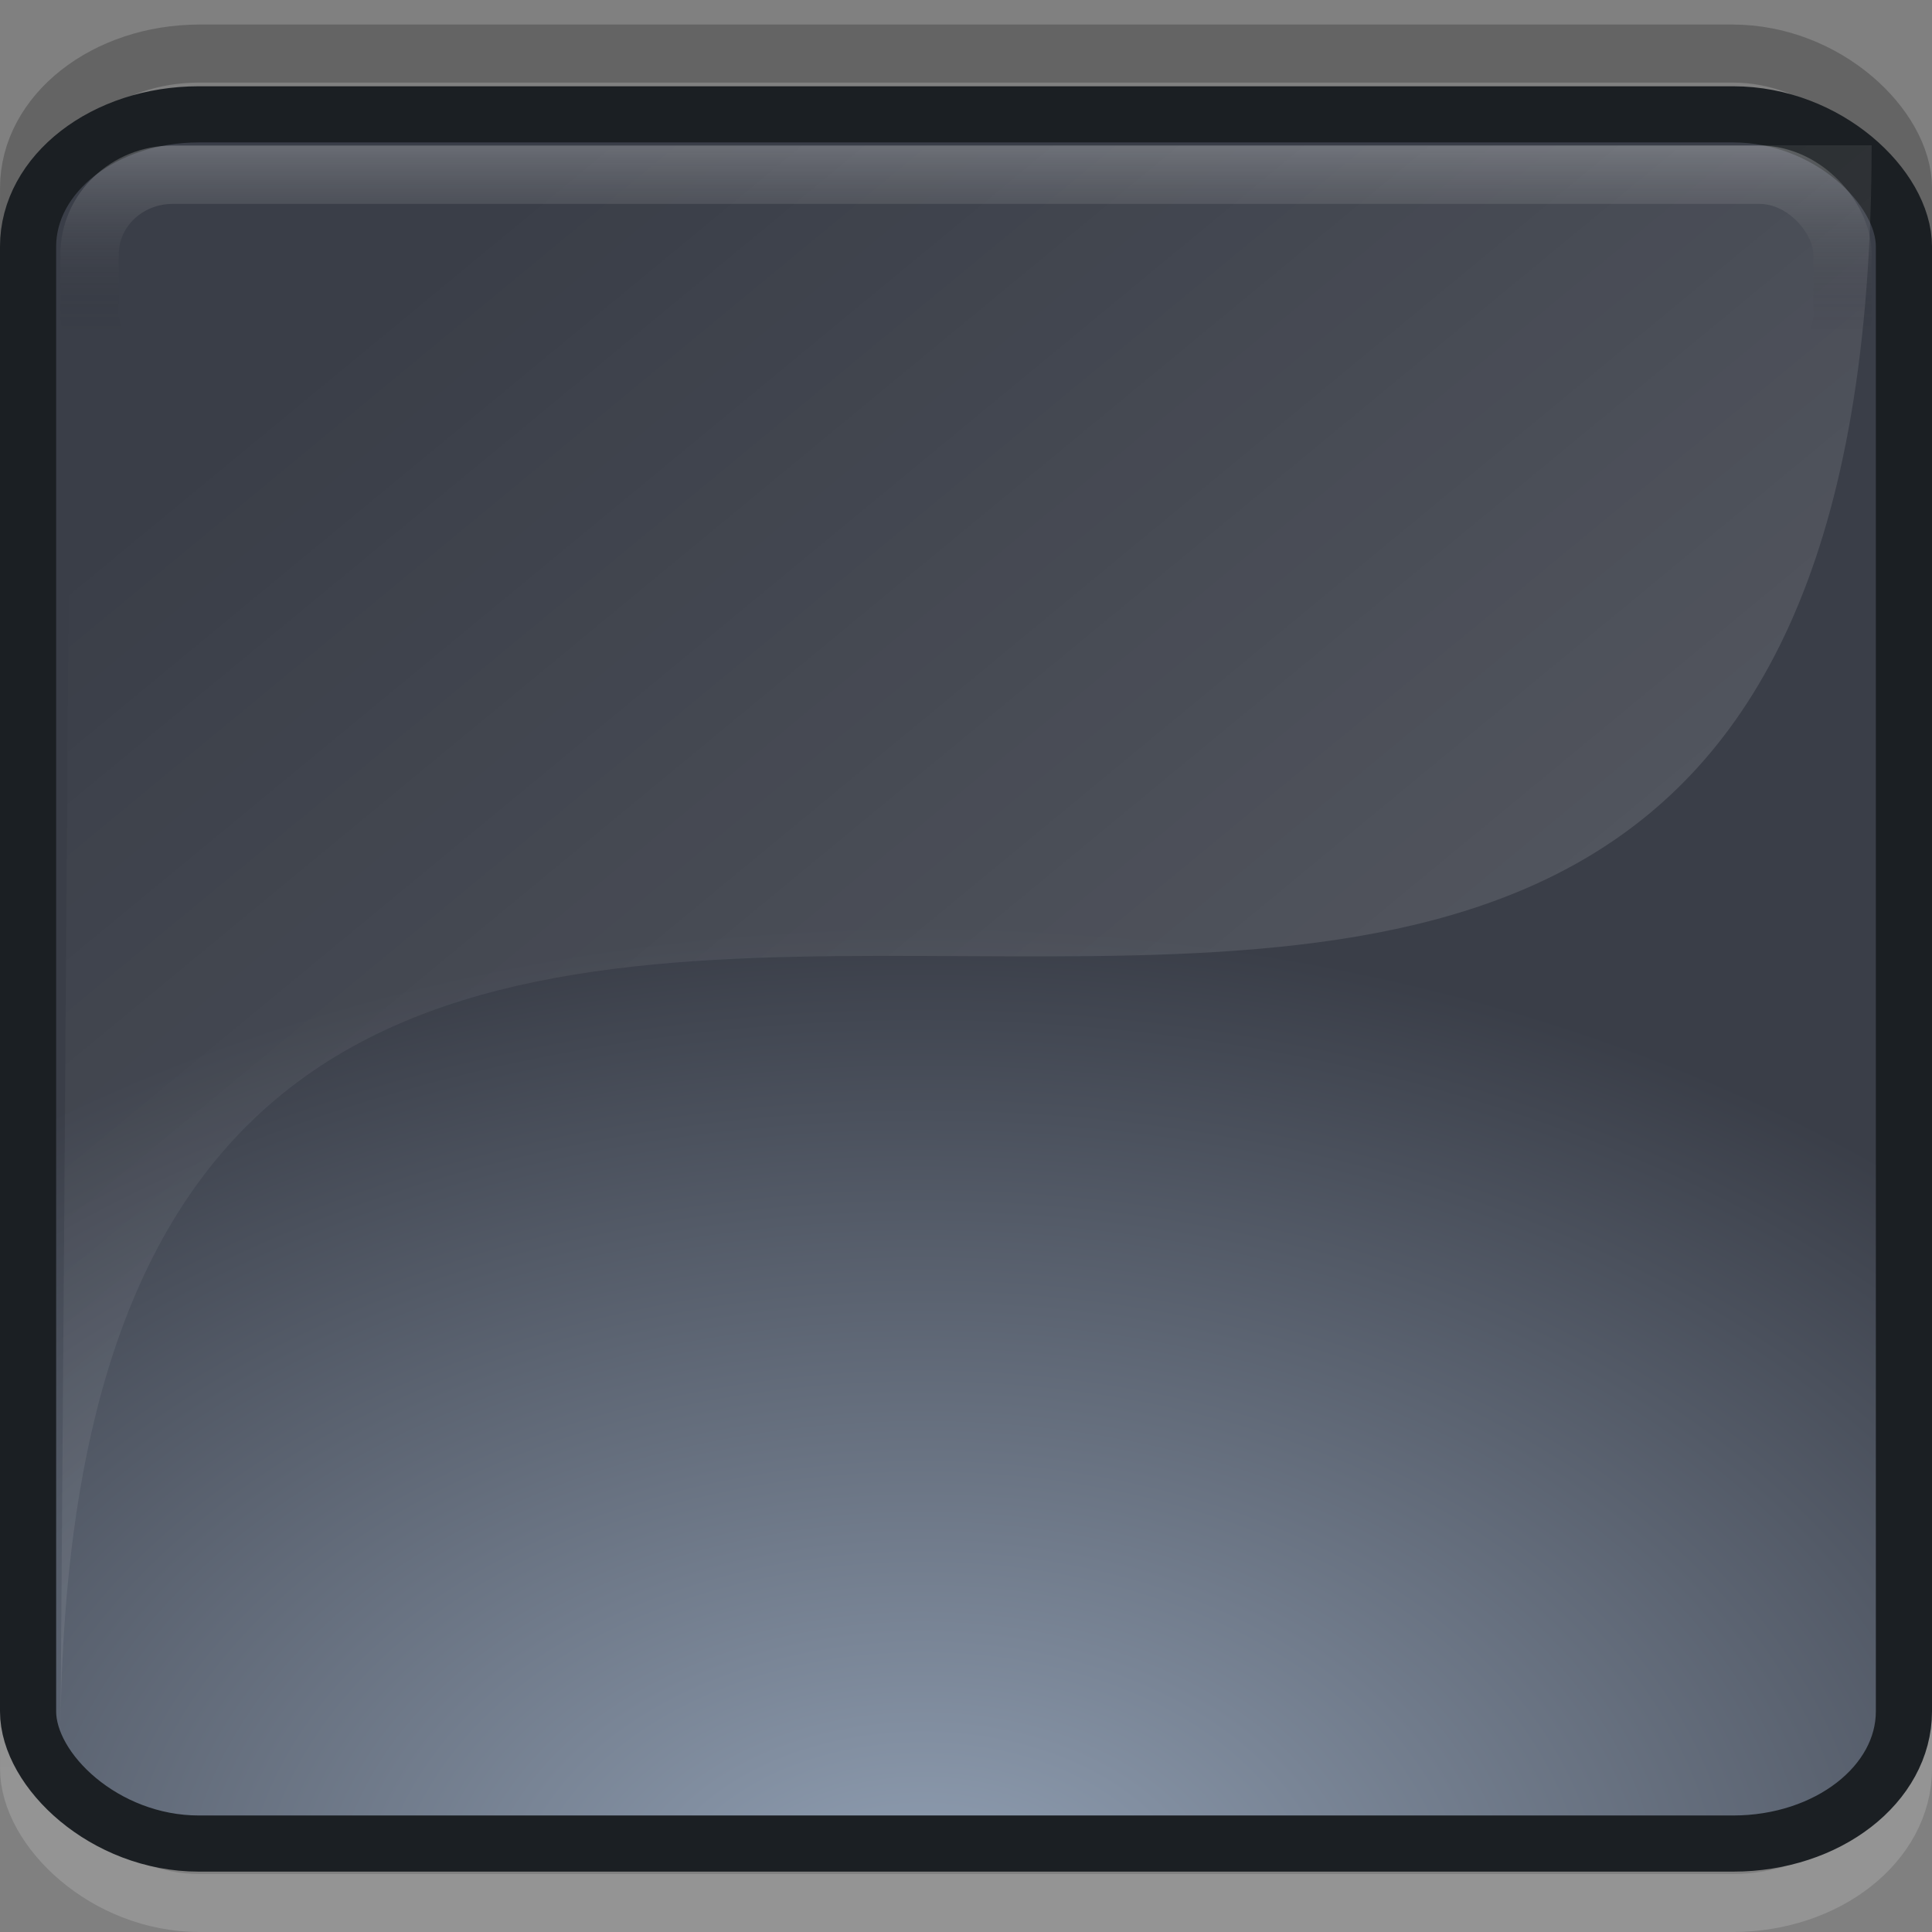 <?xml version="1.0" encoding="UTF-8" standalone="no"?>
<!-- Created with Inkscape (http://www.inkscape.org/) -->
<svg
   xmlns:dc="http://purl.org/dc/elements/1.1/"
   xmlns:cc="http://web.resource.org/cc/"
   xmlns:rdf="http://www.w3.org/1999/02/22-rdf-syntax-ns#"
   xmlns:svg="http://www.w3.org/2000/svg"
   xmlns="http://www.w3.org/2000/svg"
   xmlns:xlink="http://www.w3.org/1999/xlink"
   xmlns:sodipodi="http://sodipodi.sourceforge.net/DTD/sodipodi-0.dtd"
   xmlns:inkscape="http://www.inkscape.org/namespaces/inkscape"
   width="32px"
   height="32px"
   id="svg1872"
   sodipodi:version="0.32"
   inkscape:version="0.45"
   sodipodi:docbase="/home/emrah/.themes/Cillop-Midnite/gtk-2.0"
   sodipodi:docname="button-normal.svg"
   inkscape:output_extension="org.inkscape.output.svg.inkscape"
   sodipodi:modified="true">
  <rect width="100%" height="100%" fill="#808080" stroke="none"/>
  <defs
     id="defs1874">
    <linearGradient
       id="linearGradient3804">
      <stop
         id="stop3806"
         offset="0"
         style="stop-color:black;stop-opacity:0.214;" />
      <stop
         id="stop3808"
         offset="1"
         style="stop-color:white;stop-opacity:0.155;" />
    </linearGradient>
    <linearGradient
       id="linearGradient2798">
      <stop
         style="stop-color:white;stop-opacity:0.194;"
         offset="0"
         id="stop2800" />
      <stop
         style="stop-color:white;stop-opacity:0;"
         offset="1"
         id="stop2802" />
    </linearGradient>
    <linearGradient
       id="linearGradient2788">
      <stop
         style="stop-color:#92a1b5;stop-opacity:1;"
         offset="0"
         id="stop2790" />
      <stop
         id="stop2783"
         offset="1"
         style="stop-color:#3a3e48;stop-opacity:1;" />
    </linearGradient>
    <linearGradient
       id="linearGradient2780">
      <stop
         style="stop-color:black;stop-opacity:0;"
         offset="0"
         id="stop2782" />
      <stop
         style="stop-color:white;stop-opacity:0.233;"
         offset="1"
         id="stop2784" />
    </linearGradient>
    <linearGradient
       inkscape:collect="always"
       xlink:href="#linearGradient3804"
       id="linearGradient2786"
       x1="12.362"
       y1="5.076"
       x2="12.971"
       y2="28.981"
       gradientUnits="userSpaceOnUse"
       gradientTransform="matrix(1,0,0,1.004,1.019984e-3,-0.133)" />
    <linearGradient
       inkscape:collect="always"
       xlink:href="#linearGradient2780"
       id="linearGradient3713"
       x1="20.54"
       y1="5.913"
       x2="20.54"
       y2="2.5"
       gradientUnits="userSpaceOnUse"
       gradientTransform="matrix(1.033,0,0,0.905,-0.583,0.178)" />
    <radialGradient
       inkscape:collect="always"
       xlink:href="#linearGradient2788"
       id="radialGradient3678"
       cx="15.286"
       cy="33.37"
       fx="15.286"
       fy="33.37"
       r="16"
       gradientTransform="matrix(1.531,0,0,1.028,-8.124,-2.543)"
       gradientUnits="userSpaceOnUse" />
    <linearGradient
       inkscape:collect="always"
       xlink:href="#linearGradient2798"
       id="linearGradient7260"
       x1="28.211"
       y1="28.798"
       x2="7.23"
       y2="4.233"
       gradientUnits="userSpaceOnUse"
       gradientTransform="matrix(1.034,0,0,1,-3.448276e-2,0)" />
  </defs>
  <sodipodi:namedview
     id="base"
     pagecolor="#3a3e48"
     bordercolor="#666666"
     borderopacity="1.0"
     inkscape:pageopacity="0"
     inkscape:pageshadow="2"
     inkscape:zoom="14.78125"
     inkscape:cx="20.9115"
     inkscape:cy="19.163577"
     inkscape:current-layer="layer1"
     showgrid="true"
     inkscape:grid-bbox="true"
     inkscape:document-units="px"
     inkscape:window-width="1014"
     inkscape:window-height="690"
     inkscape:window-x="0"
     inkscape:window-y="24" />
  <g
     id="layer1"
     inkscape:label="Layer 1"
     inkscape:groupmode="layer">
    <rect
       ry="2.227"
       rx="2.827"
       y="0.887"
       x="0.481"
       height="30.633"
       width="31.039"
       id="rect2778"
       style="opacity:1;fill:none;fill-opacity:1;stroke:url(#linearGradient2786);stroke-width:0.961;stroke-linecap:square;stroke-miterlimit:4;stroke-dasharray:none;stroke-dashoffset:0;stroke-opacity:1" />
    <rect
       style="opacity:1;fill:url(#radialGradient3678);fill-opacity:1.0;stroke:#1b1f23;stroke-width:0.93;stroke-linecap:square;stroke-miterlimit:4;stroke-dasharray:none;stroke-dashoffset:0;stroke-opacity:1"
       id="rect1880"
       width="31.07"
       height="28.641"
       x="0.465"
       y="1.894"
       rx="2.828"
       ry="2.19" />
    <path
       style="opacity:1;fill:url(#linearGradient7260);fill-opacity:1;fill-rule:evenodd;stroke:none;stroke-width:1px;stroke-linecap:butt;stroke-linejoin:miter;stroke-opacity:1"
       d="M 1,29 L 1.191,2.406 L 31,2.406 C 31,29.337 1,2.427 1,29 z "
       id="path2796"
       sodipodi:nodetypes="cccc" />
    <rect
       style="opacity:1;fill:none;fill-opacity:1;stroke:url(#linearGradient3713);stroke-width:0.967;stroke-linecap:square;stroke-miterlimit:4;stroke-dasharray:none;stroke-dashoffset:0;stroke-opacity:1"
       id="rect2812"
       width="29.033"
       height="3.622"
       x="1.484"
       y="2.894"
       rx="1.375"
       ry="1.316" />
  </g>
</svg>
